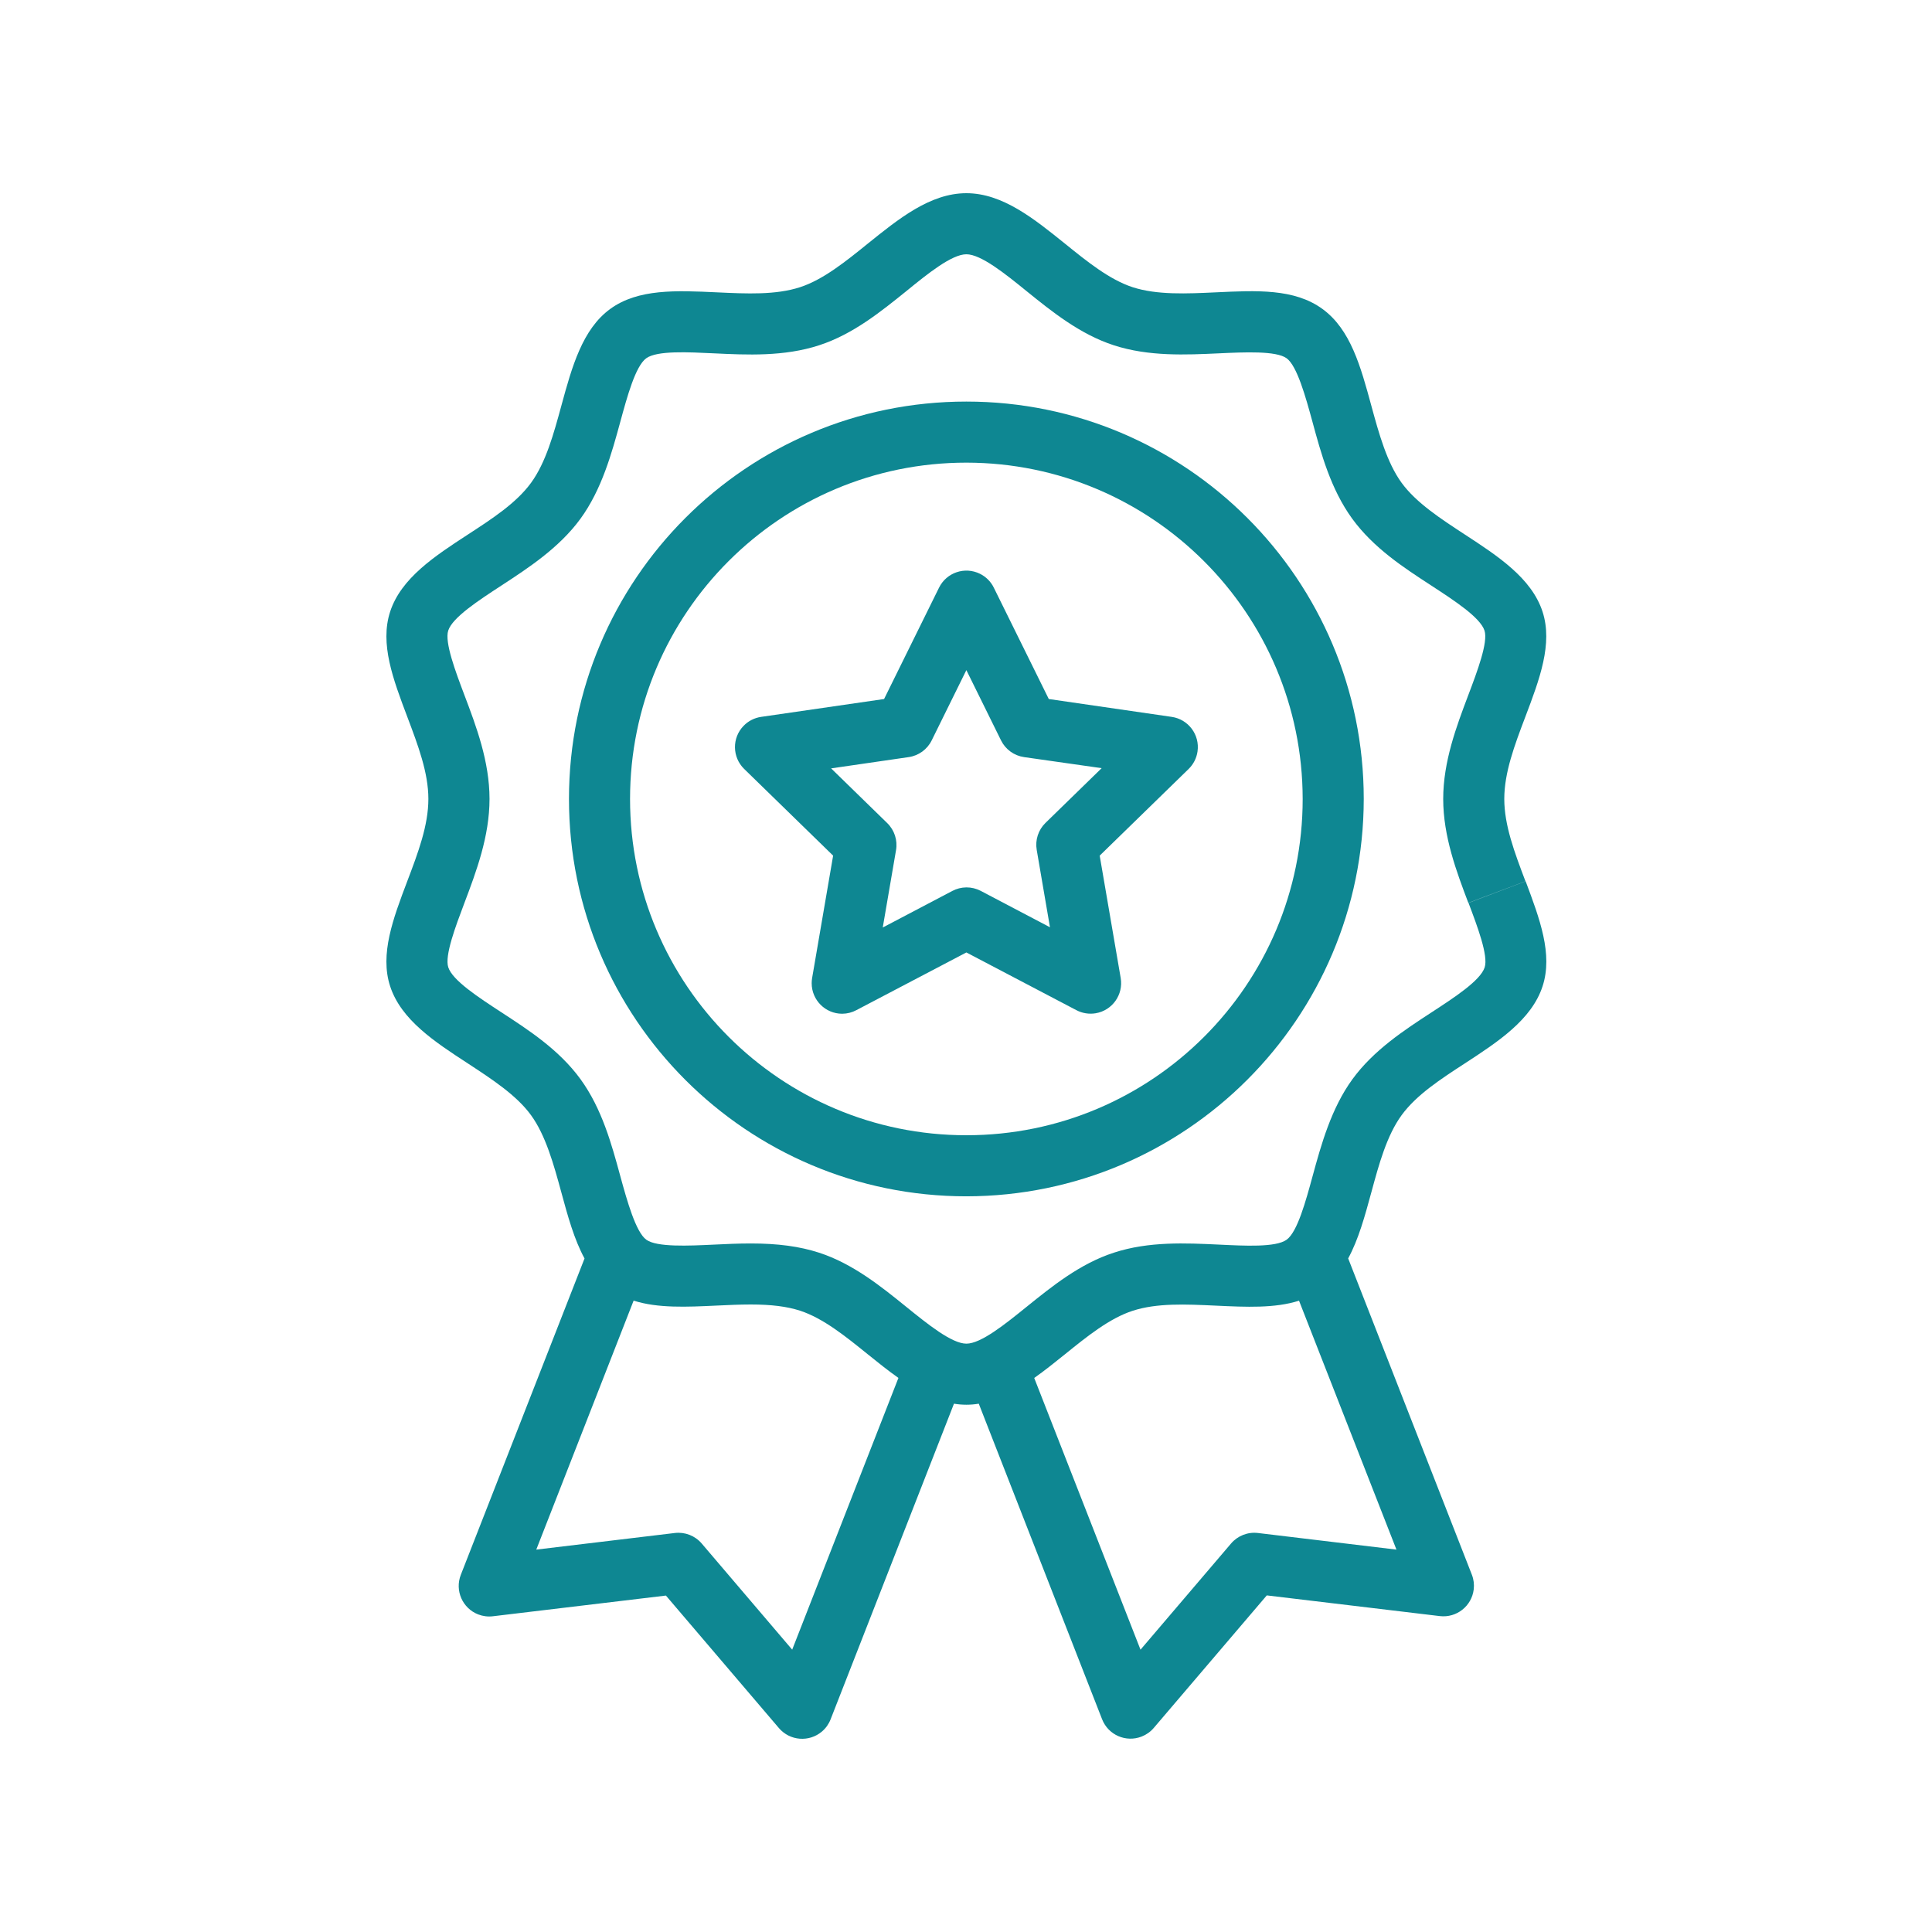 <svg width="80" height="80" viewBox="0 0 80 80" fill="none" xmlns="http://www.w3.org/2000/svg">
<g id="ico-reward">
<g id="Vector">
<path d="M48.516 29.684L43.428 28.945L41.151 24.333C41.029 24.083 40.827 23.882 40.578 23.759C39.951 23.449 39.193 23.706 38.884 24.333L36.608 28.945L31.518 29.684C31.242 29.724 30.987 29.853 30.793 30.053C30.305 30.552 30.315 31.353 30.815 31.841L34.498 35.43L33.628 40.499C33.616 40.57 33.61 40.641 33.61 40.713C33.61 41.411 34.176 41.977 34.874 41.977C35.08 41.976 35.282 41.924 35.463 41.827L40.015 39.439L44.567 41.827C44.813 41.957 45.095 42.003 45.37 41.957C46.059 41.84 46.522 41.188 46.406 40.499L45.536 35.43L49.219 31.841C49.418 31.646 49.548 31.392 49.587 31.116C49.687 30.425 49.208 29.784 48.516 29.684ZM43.293 34.073C42.993 34.364 42.857 34.785 42.929 35.197L43.477 38.396L40.604 36.886C40.422 36.792 40.22 36.744 40.015 36.745C39.809 36.747 39.608 36.798 39.426 36.896L36.553 38.406L37.102 35.207C37.174 34.795 37.038 34.374 36.739 34.083L34.415 31.817L37.627 31.35C38.038 31.291 38.395 31.032 38.579 30.659L40.015 27.748L41.451 30.659C41.635 31.032 41.992 31.291 42.404 31.35L45.617 31.808L43.293 34.073Z" fill="#0E8792"/>
<path d="M40.015 16.628C30.927 16.628 23.56 23.995 23.56 33.083C23.56 42.17 30.927 49.537 40.015 49.537C49.099 49.527 56.46 42.166 56.47 33.083C56.47 23.995 49.103 16.628 40.015 16.628ZM40.015 47.008C32.324 47.008 26.089 40.773 26.089 33.083C26.089 25.392 32.324 19.157 40.015 19.157C47.703 19.165 53.932 25.395 53.941 33.083C53.941 40.774 47.706 47.008 40.015 47.008Z" fill="#0E8792"/>
<path d="M63.174 36.492L60.808 37.387C61.176 38.361 61.634 39.572 61.477 40.057C61.3 40.602 60.228 41.3 59.281 41.917C58.157 42.65 56.879 43.482 56 44.69C55.122 45.898 54.708 47.395 54.352 48.701C54.071 49.728 53.726 51.007 53.278 51.333C52.829 51.659 51.531 51.587 50.468 51.536C49.109 51.472 47.569 51.396 46.121 51.871C44.716 52.326 43.548 53.276 42.514 54.109C41.628 54.825 40.622 55.638 40.016 55.638C39.411 55.638 38.405 54.825 37.517 54.106C36.483 53.27 35.311 52.323 33.912 51.87C33.111 51.61 32.213 51.489 31.085 51.489C30.564 51.489 30.054 51.513 29.562 51.537C28.507 51.587 27.195 51.649 26.761 51.333C26.327 51.017 25.966 49.726 25.685 48.699C25.329 47.391 24.927 45.91 24.038 44.687C23.149 43.465 21.883 42.649 20.756 41.914C19.811 41.297 18.739 40.599 18.562 40.054C18.404 39.572 18.864 38.36 19.232 37.385C19.719 36.096 20.27 34.636 20.27 33.083C20.27 31.529 19.718 30.069 19.23 28.781C18.862 27.807 18.404 26.595 18.56 26.111C18.737 25.566 19.809 24.868 20.756 24.25C21.88 23.516 23.157 22.684 24.037 21.478C24.916 20.271 25.329 18.773 25.685 17.467C25.966 16.439 26.311 15.161 26.759 14.835C27.208 14.509 28.506 14.581 29.562 14.631C30.921 14.696 32.462 14.772 33.918 14.297C35.323 13.842 36.489 12.892 37.524 12.059C38.404 11.34 39.41 10.529 40.015 10.529C40.621 10.529 41.627 11.339 42.513 12.059C43.547 12.895 44.719 13.842 46.12 14.297C47.569 14.768 49.111 14.694 50.475 14.631C51.53 14.582 52.842 14.52 53.276 14.835C53.71 15.15 54.065 16.438 54.346 17.466C54.701 18.774 55.103 20.255 55.992 21.478C56.882 22.7 58.147 23.518 59.274 24.251C60.22 24.868 61.292 25.566 61.47 26.111C61.627 26.594 61.168 27.807 60.8 28.78C60.312 30.069 59.76 31.53 59.76 33.083C59.76 34.635 60.312 36.096 60.8 37.384L63.166 36.491C62.715 35.3 62.289 34.174 62.289 33.083C62.289 31.991 62.711 30.866 63.164 29.674C63.75 28.128 64.305 26.658 63.874 25.33C63.42 23.935 62.014 23.019 60.654 22.132C59.67 21.488 58.642 20.822 58.036 19.99C57.431 19.158 57.098 17.954 56.785 16.803C56.342 15.176 55.925 13.639 54.757 12.791C53.59 11.942 52.023 12.027 50.348 12.105C49.15 12.161 47.909 12.22 46.899 11.892C45.944 11.581 45.007 10.824 44.102 10.092C42.825 9.064 41.515 8 40.015 8C38.515 8 37.205 9.064 35.927 10.093C35.022 10.825 34.085 11.581 33.129 11.892C32.119 12.219 30.933 12.164 29.68 12.105C28.006 12.027 26.424 11.952 25.27 12.791C24.117 13.63 23.685 15.179 23.243 16.805C22.929 17.956 22.606 19.145 21.991 19.991C21.375 20.837 20.364 21.489 19.374 22.134C18.014 23.02 16.607 23.936 16.154 25.331C15.722 26.659 16.277 28.124 16.863 29.677C17.313 30.868 17.738 31.994 17.738 33.084C17.738 34.174 17.317 35.299 16.863 36.492C16.277 38.038 15.722 39.51 16.154 40.836C16.607 42.233 18.014 43.149 19.374 44.035C20.357 44.68 21.386 45.346 21.989 46.178C22.594 47.01 22.928 48.214 23.241 49.364C23.511 50.359 23.774 51.32 24.204 52.111L19.081 65.211C18.827 65.861 19.149 66.595 19.799 66.849C19.993 66.924 20.203 66.951 20.409 66.926L27.574 66.069L32.254 71.557C32.708 72.088 33.506 72.15 34.037 71.697C34.197 71.56 34.32 71.386 34.395 71.19L39.502 58.124C39.843 58.181 40.19 58.181 40.529 58.124L45.635 71.19C45.889 71.841 46.623 72.162 47.273 71.907C47.467 71.831 47.64 71.709 47.775 71.55L52.455 66.062L59.62 66.919C60.313 67.001 60.942 66.505 61.024 65.812C61.048 65.609 61.023 65.402 60.949 65.211L55.825 52.108C56.255 51.317 56.516 50.356 56.787 49.362C57.099 48.211 57.422 47.021 58.039 46.175C58.656 45.33 59.666 44.678 60.656 44.033C62.016 43.146 63.424 42.23 63.876 40.835C64.308 39.507 63.754 38.043 63.174 36.492ZM32.803 68.309L29.056 63.913C28.781 63.591 28.364 63.428 27.944 63.478L22.206 64.166L26.237 53.856C27.241 54.176 28.434 54.12 29.679 54.061C30.142 54.039 30.621 54.016 31.084 54.016C31.938 54.016 32.588 54.098 33.129 54.273C34.084 54.584 35.02 55.34 35.926 56.073C36.348 56.412 36.77 56.753 37.202 57.057L32.803 68.309ZM57.824 64.166L52.087 63.478C51.667 63.428 51.249 63.592 50.975 63.914L47.226 68.31L42.825 57.059C43.258 56.753 43.682 56.412 44.1 56.076C45.005 55.344 45.942 54.588 46.898 54.278C47.906 53.95 49.091 54.005 50.348 54.064C51.605 54.123 52.786 54.178 53.79 53.859L57.824 64.166Z" fill="#0E8792"/>
</g>
</g>
</svg>
